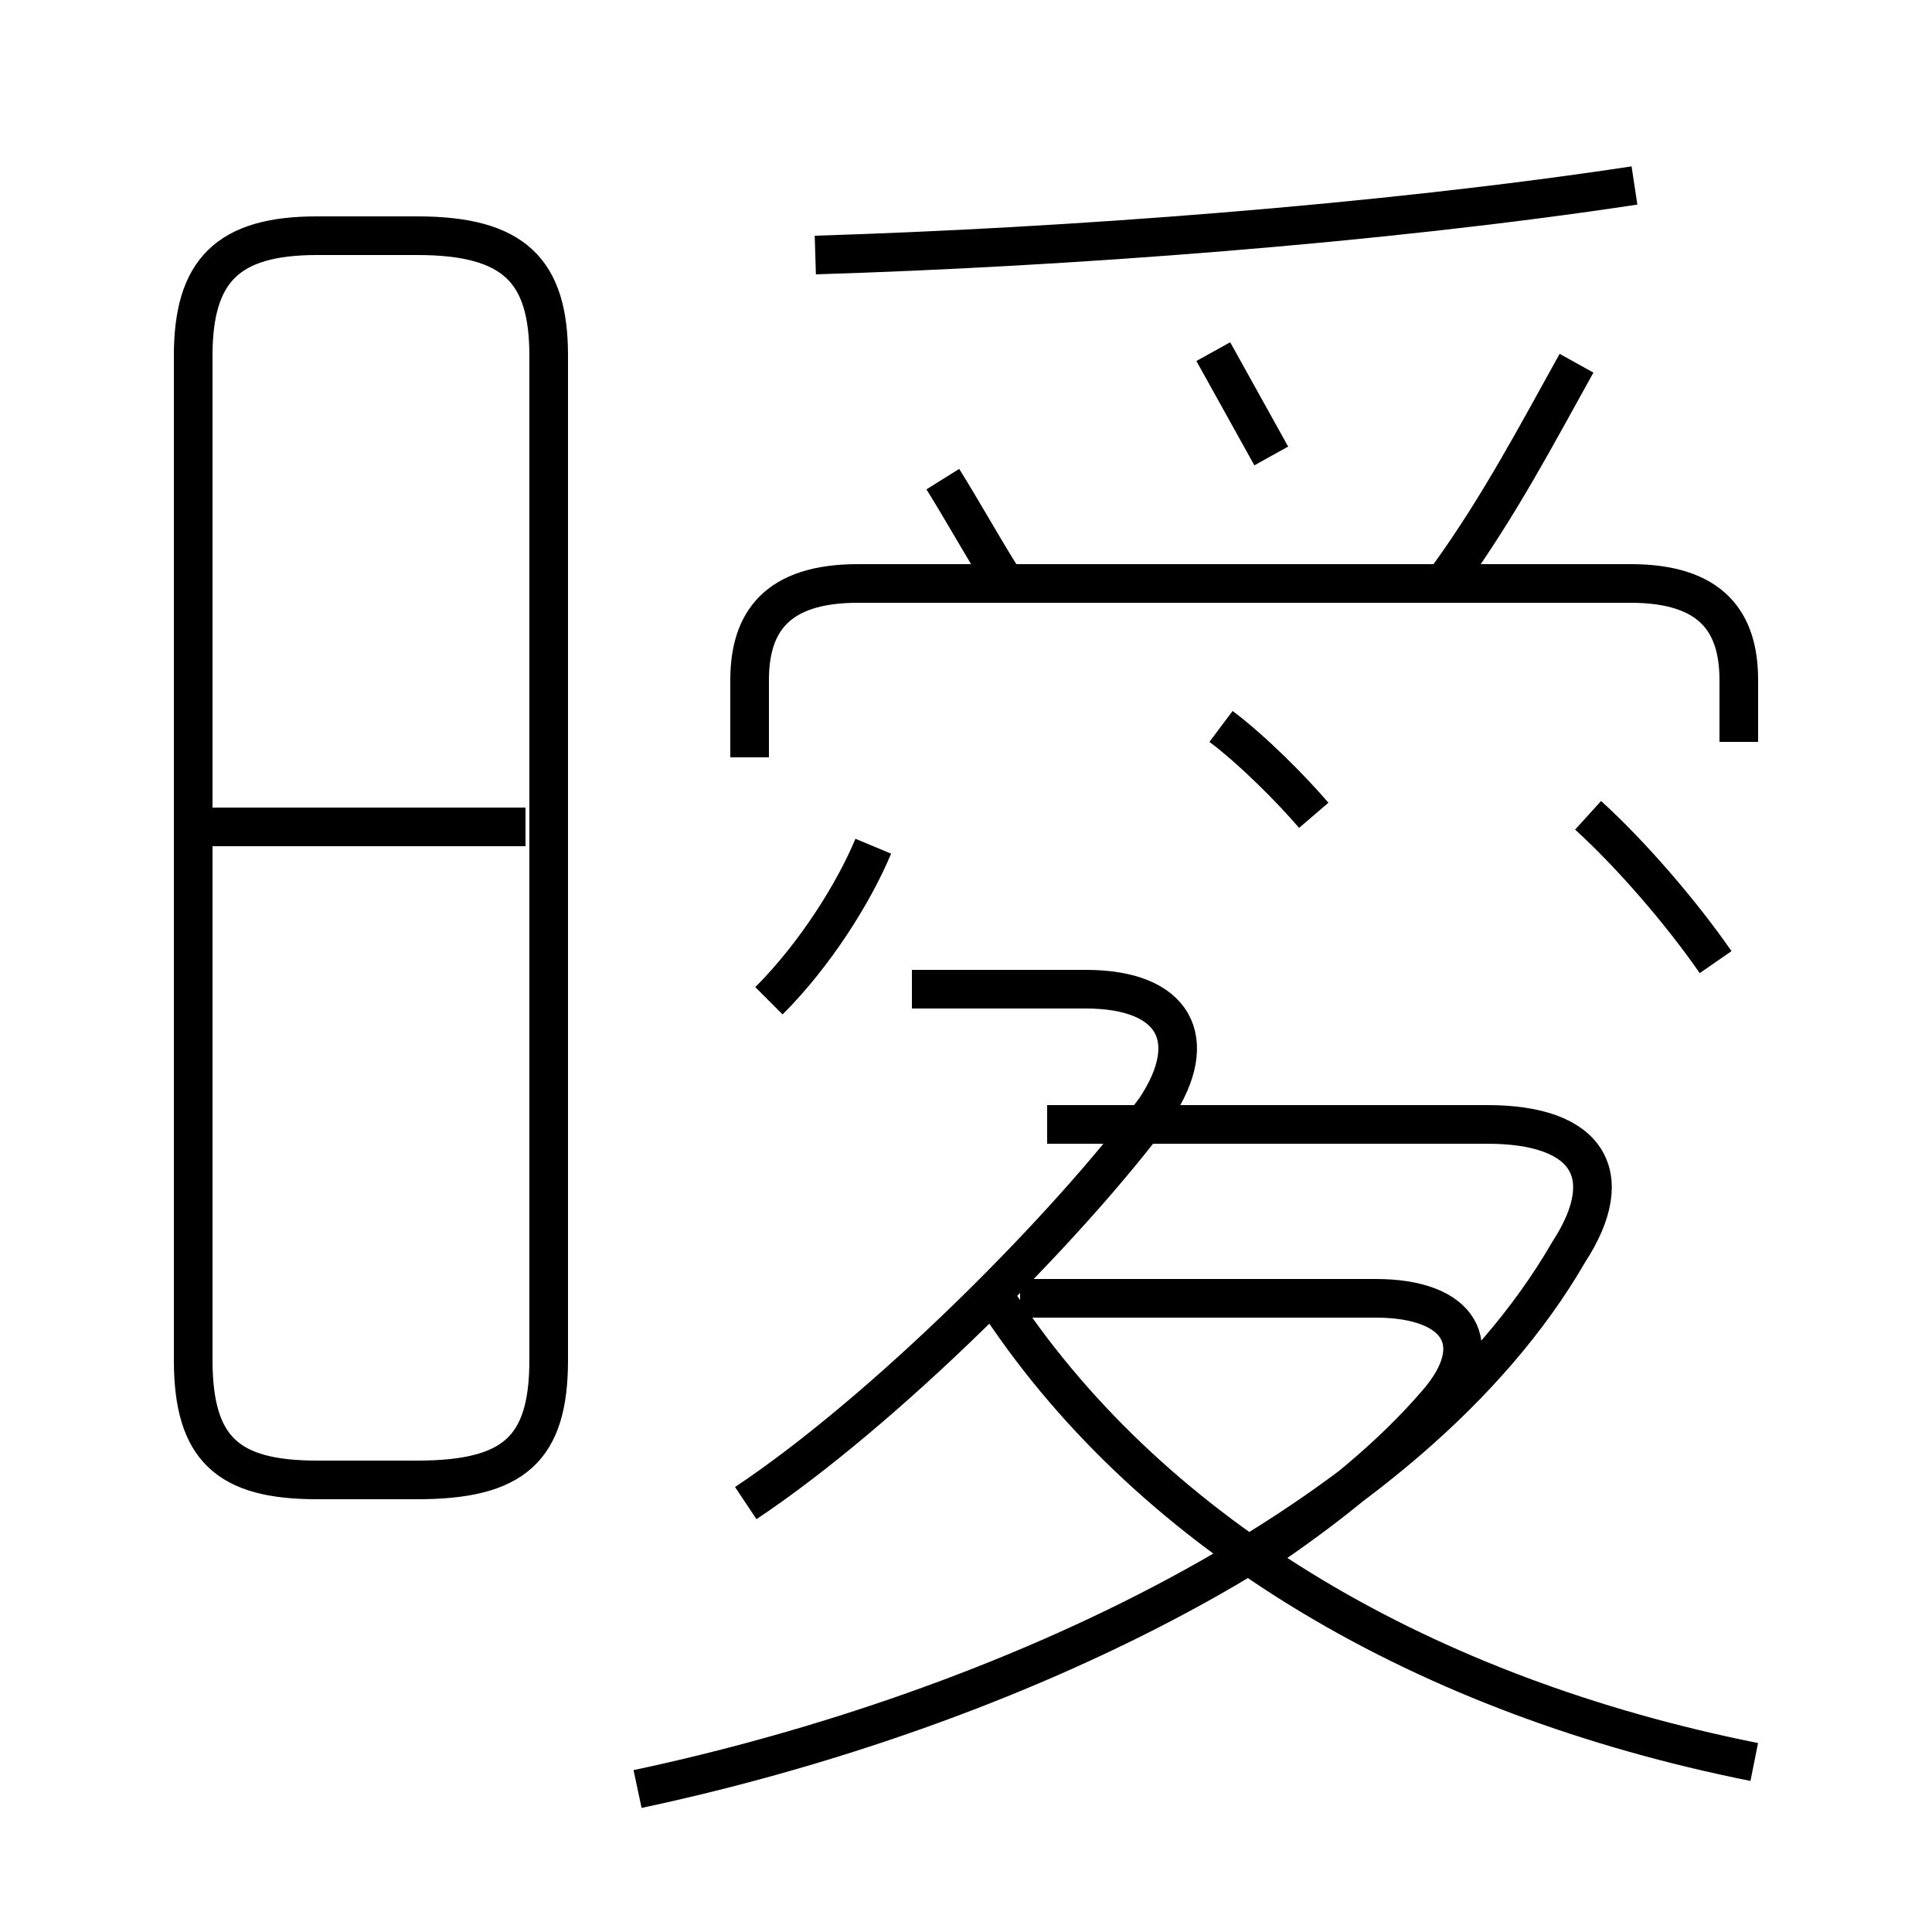<?xml version='1.0' encoding='utf8'?>
<svg viewBox="0.0 -6.0 50.0 50.0" version="1.1" xmlns="http://www.w3.org/2000/svg">
<rect x="0.0" y="-6.0" width="50.0" height="50.0" fill="#808080" stroke="none"/>
<rect x="-1000" y="-1000" width="2000" height="2000" stroke="white" fill="white"/>
<g style="fill:white;stroke:#000000;  stroke-width:1">
<path d="M 16.5 2.3 C 25.9 0.3 36.5 -4.5 40.6 -11.6 C 41.9 -13.6 41.1 -14.9 38.5 -14.9 L 27.1 -14.9 M 19.3 -5.1 C 22.9 -7.5 27.6 -12.2 29.9 -15.3 C 31.1 -17.1 30.4 -18.4 28.1 -18.4 L 23.6 -18.4 M 14.2 -8.8 L 14.2 -34.8 C 14.2 -37.0 13.3 -37.9 10.8 -37.9 L 8.2 -37.9 C 5.9 -37.9 5.0 -37.0 5.0 -34.8 L 5.0 -8.8 C 5.0 -6.5 5.9 -5.7 8.2 -5.7 L 10.8 -5.7 C 13.3 -5.7 14.2 -6.5 14.2 -8.8 Z M 13.6 -22.6 L 5.2 -22.6 M 45.4 1.6 C 36.9 -0.1 29.9 -4.2 25.9 -10.2 M 19.9 -18.1 C 21.1 -19.3 22.1 -20.9 22.6 -22.1 M 32.9 -4.0 C 34.5 -5.1 36.0 -6.3 37.2 -7.7 C 38.5 -9.2 37.8 -10.4 35.6 -10.4 L 26.4 -10.4 M 34.0 -22.9 C 33.4 -23.6 32.4 -24.6 31.6 -25.2 M 44.4 -19.1 C 43.5 -20.4 42.2 -21.9 41.1 -22.9 M 45.0 -24.8 L 45.0 -26.4 C 45.0 -27.9 44.3 -28.9 42.2 -28.9 L 22.2 -28.9 C 20.1 -28.9 19.4 -27.9 19.4 -26.4 L 19.4 -24.4 M 25.9 -29.1 C 25.4 -29.9 24.9 -30.8 24.4 -31.6 M 32.9 -32.2 C 32.4 -33.1 31.9 -34.0 31.4 -34.9 M 21.1 -37.4 C 27.6 -37.6 35.7 -38.2 42.3 -39.2 M 37.5 -29.1 C 38.8 -30.9 39.8 -32.8 40.8 -34.6" transform="translate(0.0, 38.0)" />
</g>
</svg>